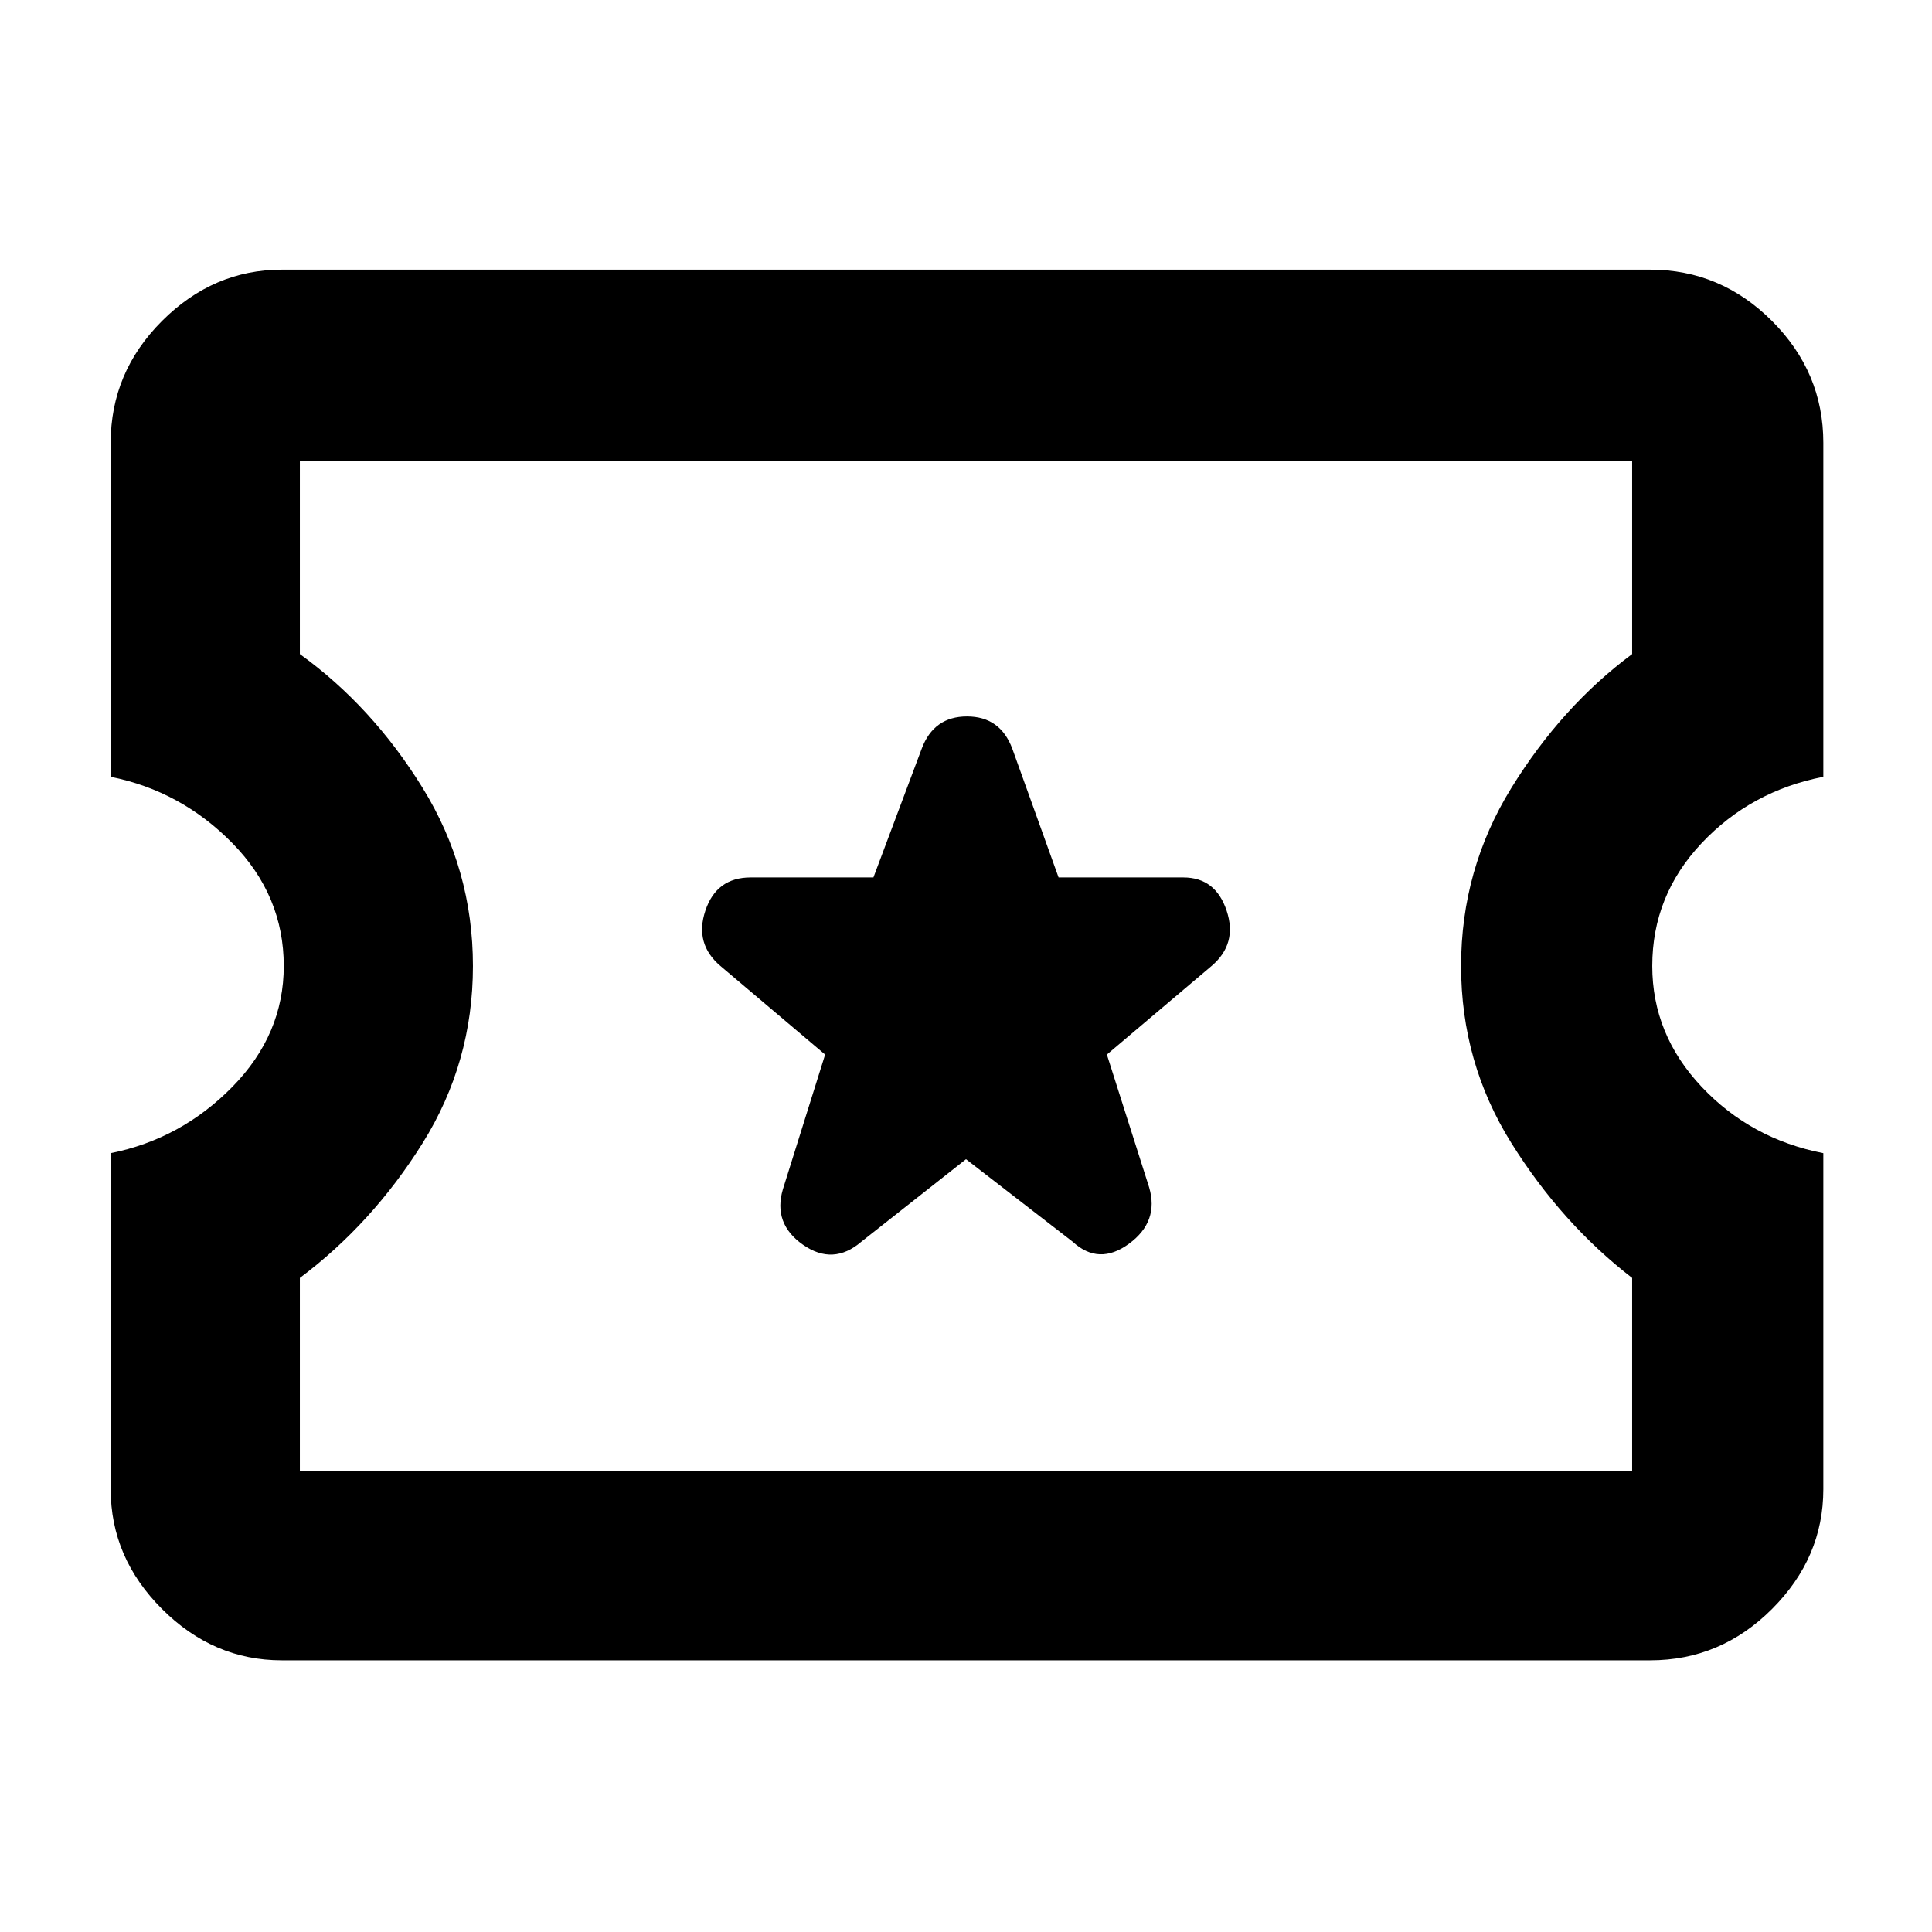 <svg xmlns="http://www.w3.org/2000/svg" height="48" width="48"><path d="M7 41.25Q5.3 41.25 4.025 39.975Q2.75 38.7 2.75 37V28.65Q4.5 28.3 5.775 27Q7.05 25.7 7.05 24Q7.05 22.25 5.775 20.95Q4.5 19.65 2.75 19.3V11Q2.75 9.25 4.025 7.975Q5.3 6.7 7 6.7H41Q42.75 6.7 44.025 7.975Q45.3 9.25 45.3 11V19.3Q43.5 19.65 42.275 20.95Q41.05 22.25 41.05 24Q41.05 25.7 42.275 27Q43.5 28.3 45.3 28.65V37Q45.3 38.7 44.025 39.975Q42.75 41.25 41 41.25ZM7.45 36.55H40.55V31.75Q38.8 30.4 37.55 28.4Q36.3 26.4 36.3 24Q36.3 21.6 37.55 19.575Q38.8 17.55 40.55 16.25V11.45H7.45V16.25Q9.25 17.55 10.5 19.575Q11.75 21.6 11.75 24Q11.75 26.4 10.5 28.4Q9.25 30.4 7.45 31.75ZM24 28.8 26.65 30.85Q27.3 31.45 28.05 30.9Q28.8 30.35 28.55 29.5L27.5 26.2L30.1 24Q30.75 23.45 30.475 22.625Q30.2 21.8 29.4 21.8H26.3L25.15 18.6Q24.85 17.8 24.025 17.8Q23.2 17.8 22.9 18.6L21.7 21.8H18.65Q17.8 21.8 17.525 22.625Q17.25 23.45 17.9 24L20.5 26.2L19.45 29.55Q19.2 30.4 19.95 30.925Q20.7 31.45 21.4 30.85ZM24 24Q24 24 24 24Q24 24 24 24Q24 24 24 24Q24 24 24 24Q24 24 24 24Q24 24 24 24Q24 24 24 24Q24 24 24 24Z"/></svg>